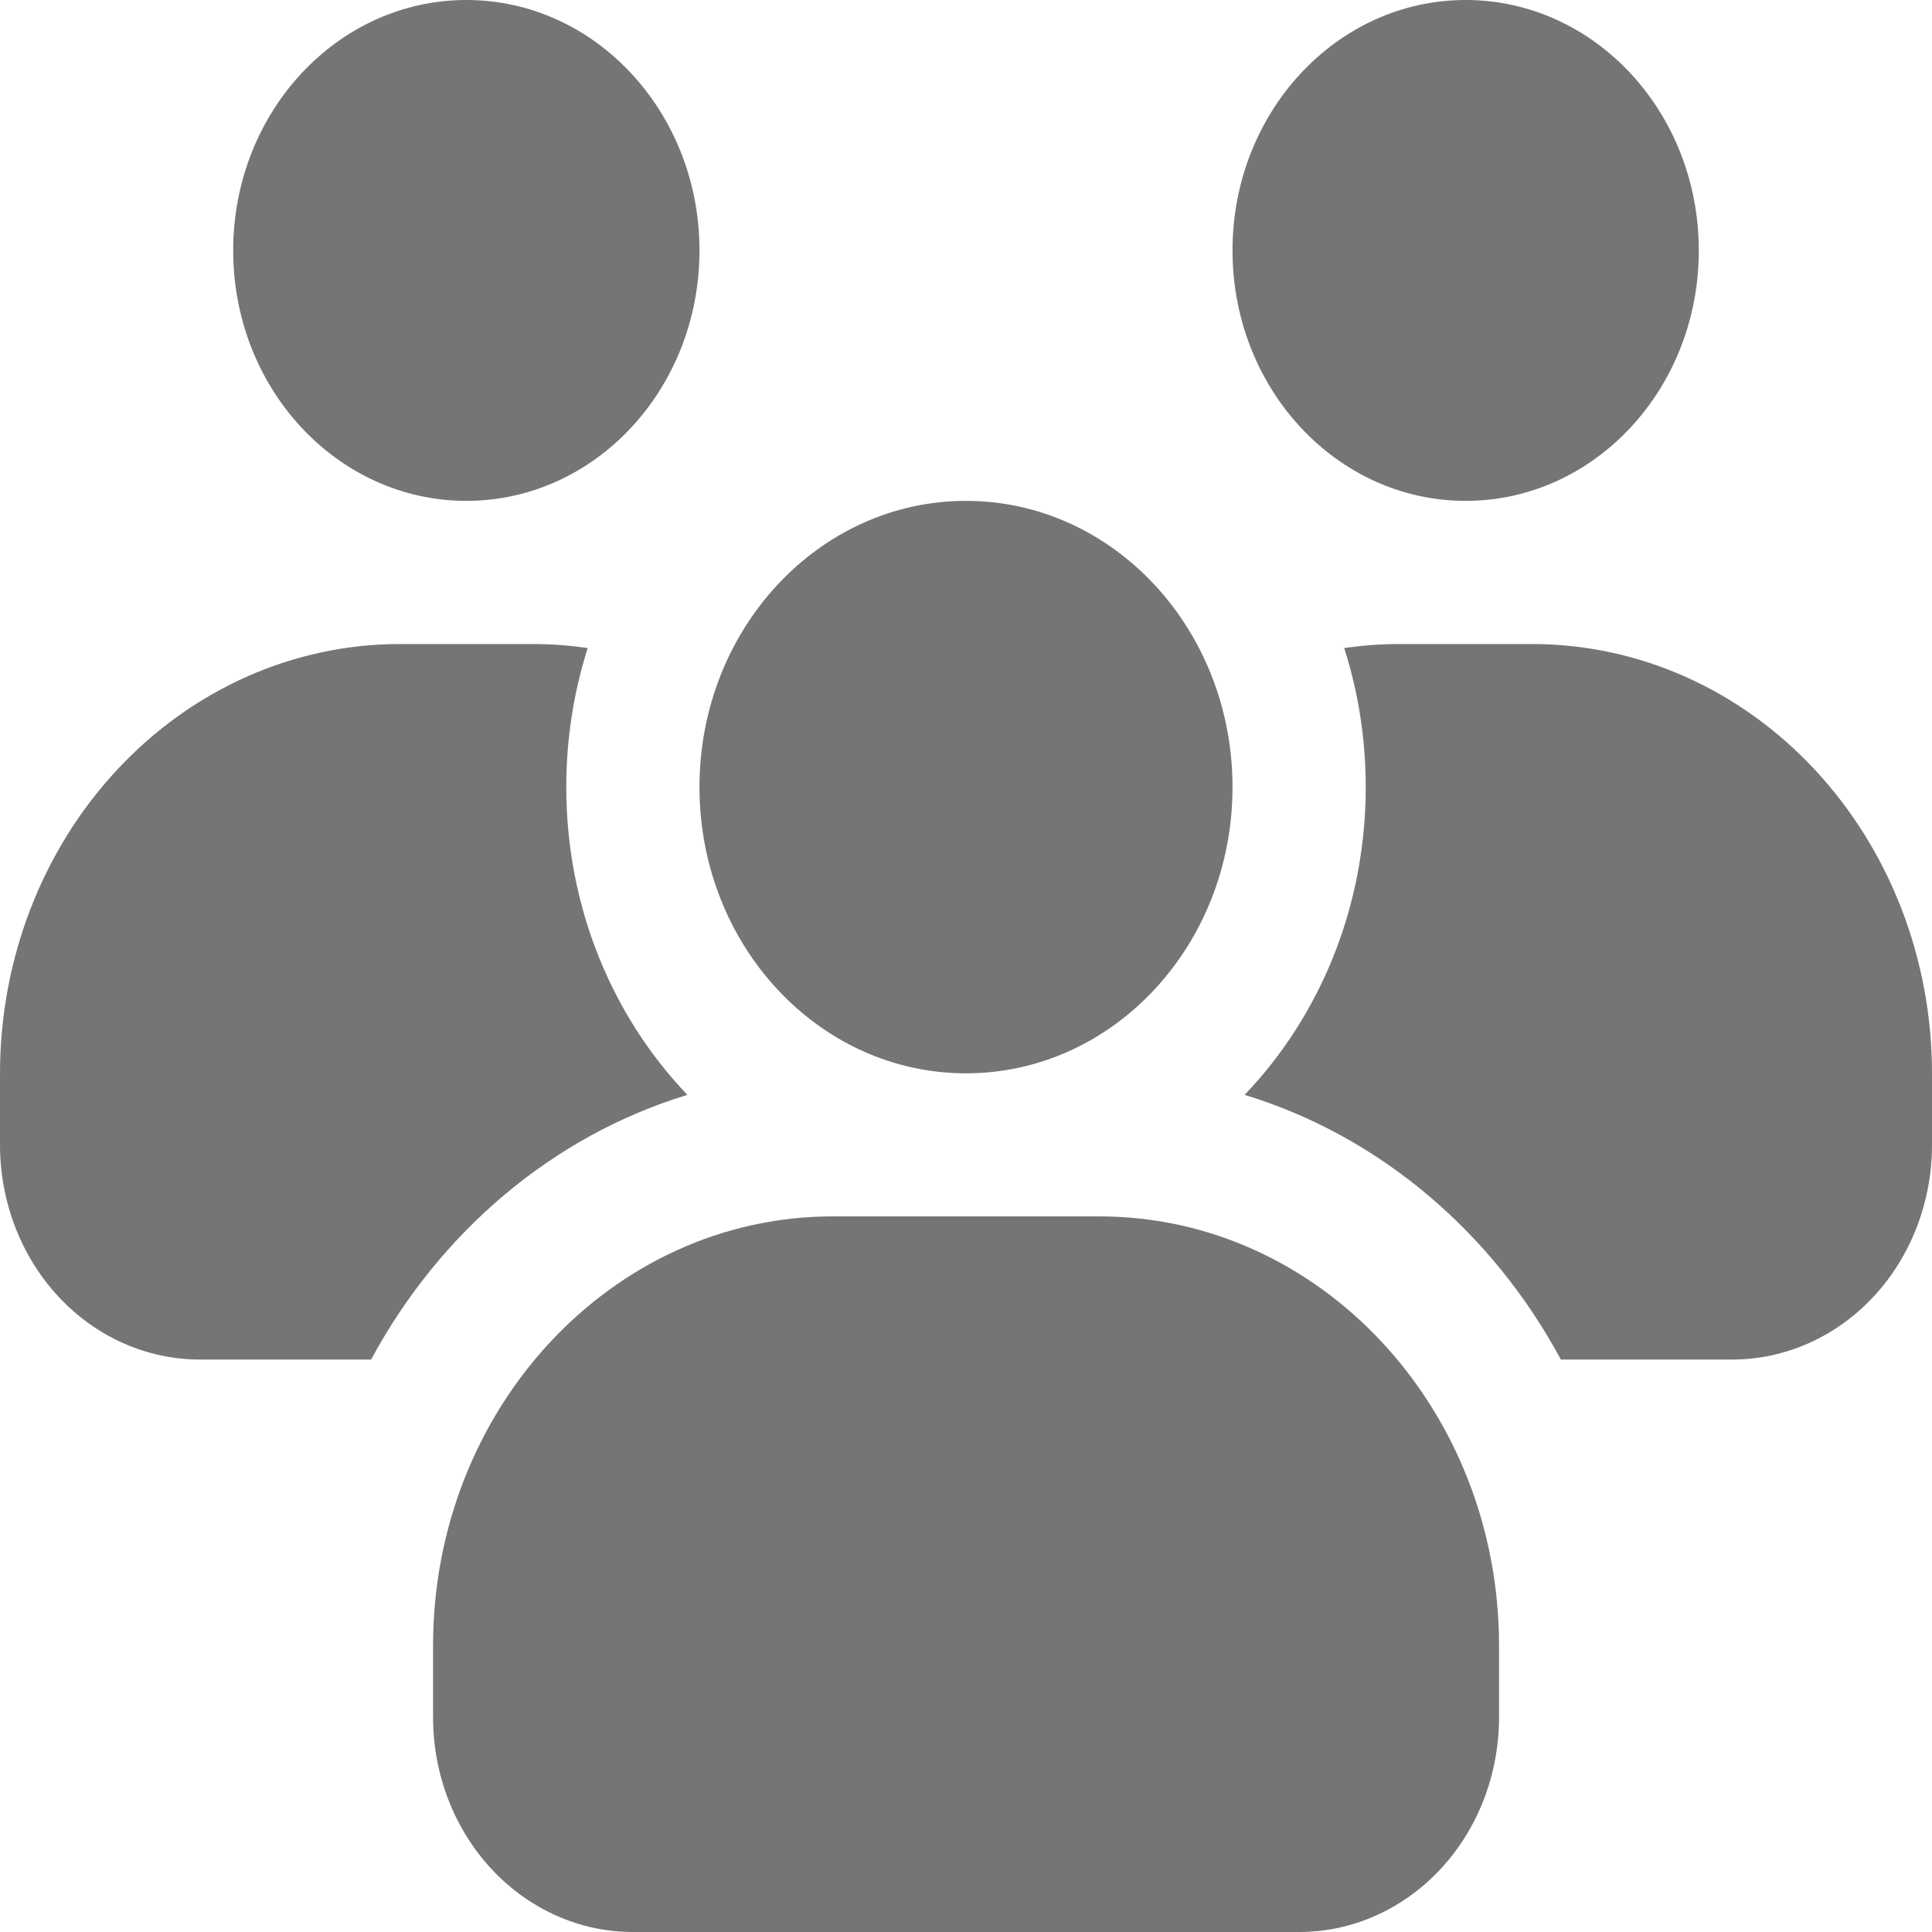 <svg width="20" height="20" viewBox="0 0 20 20" fill="none"
  xmlns="http://www.w3.org/2000/svg">
  <path fill-rule="evenodd" clip-rule="evenodd" d="M15.172 5.185C13.839 5.185 12.759 4.025 12.759 2.593C12.759 1.161 13.839 0 15.172 0C16.506 0 17.586 1.161 17.586 2.593C17.586 4.025 16.506 5.185 15.172 5.185ZM4.828 5.185C3.494 5.185 2.414 4.025 2.414 2.593C2.414 1.161 3.494 0 4.828 0C6.161 0 7.241 1.161 7.241 2.593C7.241 4.025 6.161 5.185 4.828 5.185ZM10 11.111C8.476 11.111 7.241 9.785 7.241 8.148C7.241 6.512 8.476 5.185 10 5.185C11.524 5.185 12.759 6.512 12.759 8.148C12.759 9.785 11.524 11.111 10 11.111ZM15.518 17.037C15.518 14.582 13.665 12.592 11.38 12.592H8.621C6.336 12.592 4.483 14.582 4.483 17.037V17.778C4.483 18.367 4.701 18.932 5.089 19.349C5.477 19.766 6.003 20 6.552 20H13.449C13.998 20 14.523 19.766 14.912 19.349C15.3 18.932 15.518 18.367 15.518 17.778V17.037ZM3.842 14.074H2.069C1.52 14.074 0.994 13.84 0.606 13.424C0.218 13.007 0 12.441 0 11.852V11.111C0 9.932 0.436 8.802 1.212 7.969C1.988 7.135 3.04 6.667 4.138 6.667H5.517C5.708 6.667 5.898 6.681 6.084 6.709C5.94 7.16 5.862 7.645 5.862 8.148C5.862 9.397 6.343 10.527 7.116 11.334C5.722 11.758 4.552 12.755 3.842 14.074ZM13.915 6.709C14.102 6.681 14.292 6.667 14.483 6.667H15.862C16.96 6.667 18.012 7.135 18.788 7.969C19.564 8.802 20 9.932 20 11.111V11.852C20 12.441 19.782 13.007 19.394 13.424C19.006 13.84 18.48 14.074 17.931 14.074H16.158C15.448 12.755 14.278 11.758 12.884 11.334C13.657 10.527 14.138 9.397 14.138 8.148C14.138 7.645 14.06 7.16 13.915 6.709Z" fill="#757575"/>
</svg>
